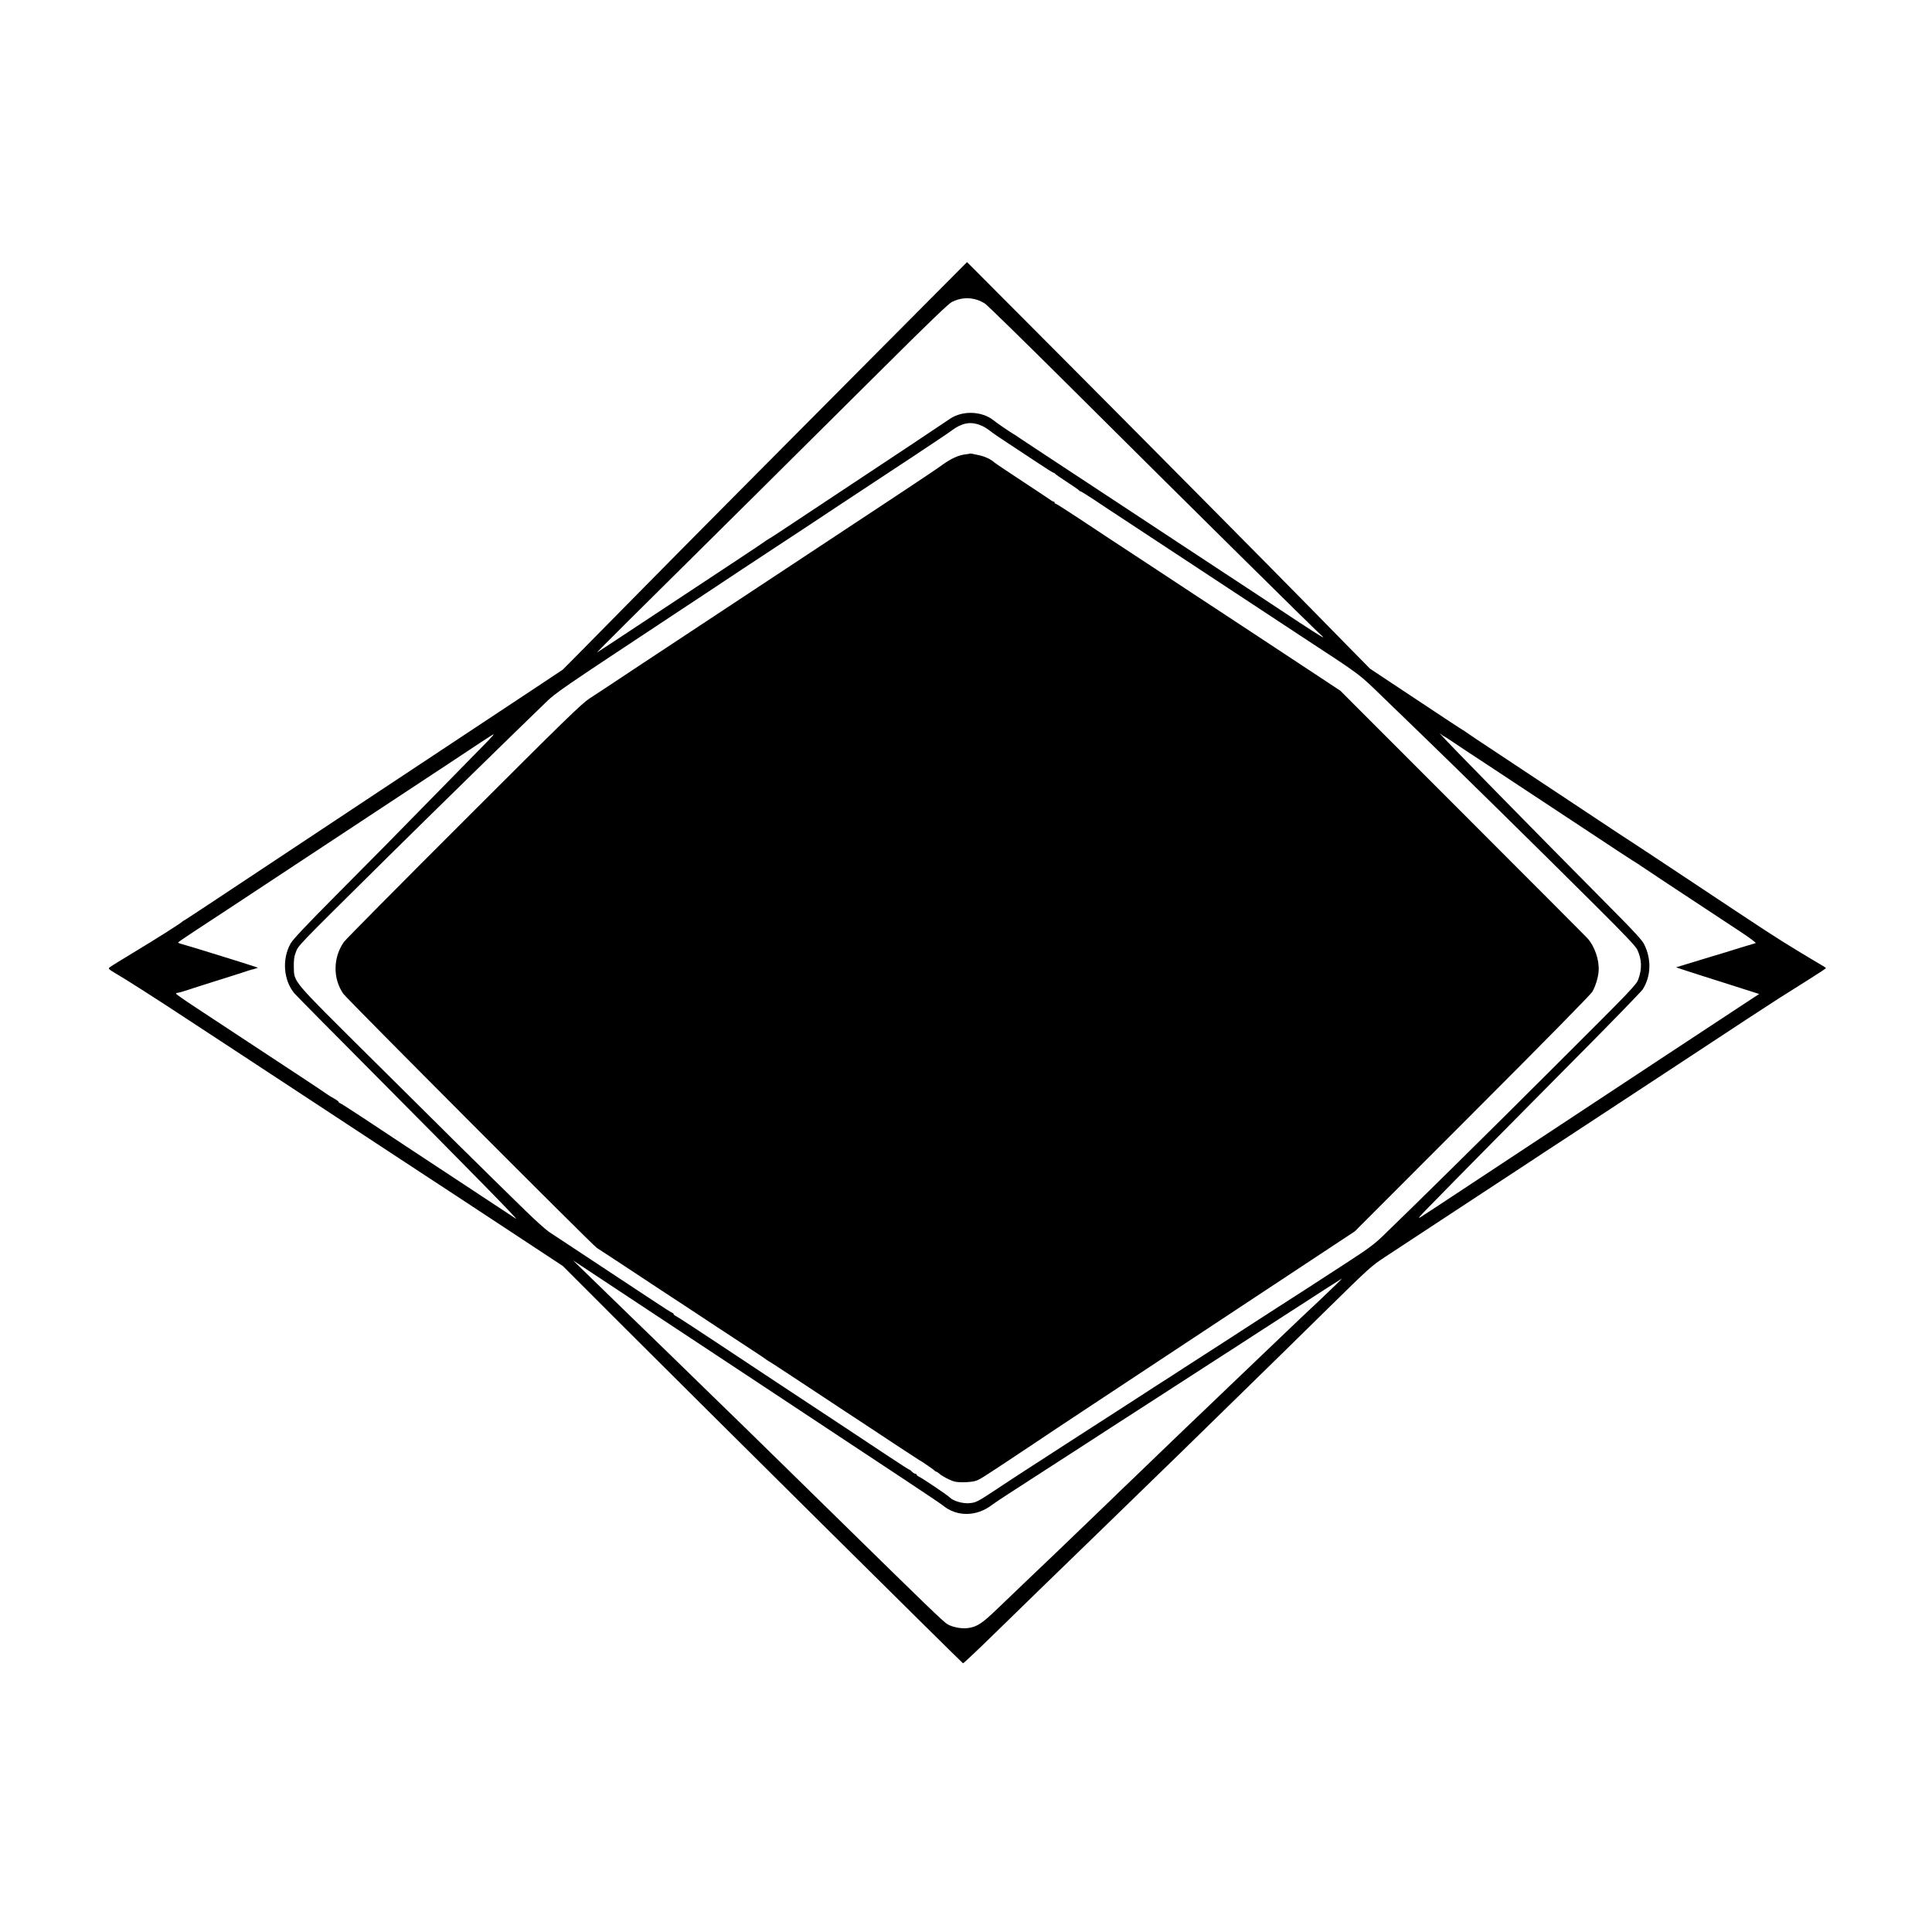 <?xml version="1.0" standalone="no"?>
<!DOCTYPE svg PUBLIC "-//W3C//DTD SVG 20010904//EN"
 "http://www.w3.org/TR/2001/REC-SVG-20010904/DTD/svg10.dtd">
<svg version="1.0" xmlns="http://www.w3.org/2000/svg"
 width="1876pt" height="1876pt" viewBox="0 0 1876 1876"
 preserveAspectRatio="xMidYMid meet">
<g transform="translate(0,1876) scale(0.1,-0.1)"
fill="#000000" stroke="none">
<path d="M8633 15454 c-1118 -1124 -2003 -2015 -2392 -2410 -189 -192 -441
-447 -560 -568 l-216 -218 -245 -163 c-135 -89 -474 -314 -755 -500 -280 -186
-627 -416 -770 -510 -247 -163 -1046 -693 -1630 -1081 -148 -98 -274 -181
-280 -183 -5 -2 -12 -7 -15 -10 -11 -14 -265 -175 -475 -301 -121 -73 -226
-138 -233 -145 -11 -10 -3 -19 43 -46 137 -81 394 -245 760 -486 176 -115 401
-263 500 -328 240 -158 449 -295 685 -450 189 -125 363 -239 715 -470 94 -61
244 -160 335 -220 91 -60 244 -160 340 -223 96 -63 252 -165 345 -227 94 -62
285 -187 425 -280 l255 -168 561 -561 c781 -781 3309 -3287 3325 -3297 4 -2
154 140 334 316 180 176 360 352 400 390 40 39 191 185 335 325 144 140 294
286 334 324 100 97 613 595 711 691 45 44 225 220 401 392 565 552 606 592
1029 1008 400 393 423 414 553 499 76 50 270 177 432 284 162 107 374 246 470
309 96 63 292 192 436 286 143 95 317 209 385 253 68 45 223 147 344 226 121
80 272 178 335 220 63 41 237 155 385 253 149 98 326 215 395 260 69 45 224
147 345 227 247 162 369 240 598 383 86 54 157 101 157 104 0 3 -17 15 -38 27
-20 11 -131 78 -247 148 -218 133 -261 161 -1075 702 -272 181 -500 331 -505
334 -6 3 -222 145 -480 317 -259 172 -623 413 -810 537 -187 123 -345 229
-350 234 -6 5 -15 11 -20 13 -6 2 -211 137 -456 300 l-446 296 -199 202 c-109
111 -270 275 -357 364 -317 324 -1553 1571 -2444 2466 l-913 916 -757 -761z
m857 394 c19 -6 53 -22 74 -36 21 -13 377 -361 790 -772 1188 -1183 2414
-2395 2471 -2444 62 -53 8 -22 -208 120 -122 81 -305 202 -407 269 -102 67
-266 175 -365 240 -99 65 -299 197 -445 293 -146 97 -335 221 -420 277 -85 56
-270 177 -410 270 -140 93 -334 220 -430 283 -96 63 -199 131 -228 151 -29 20
-61 41 -70 46 -46 28 -161 106 -195 134 -114 90 -301 97 -423 14 -23 -15 -187
-125 -365 -244 -280 -186 -542 -360 -1249 -828 -80 -53 -149 -98 -155 -100 -5
-2 -14 -8 -20 -13 -5 -5 -134 -91 -285 -191 -547 -361 -899 -594 -1117 -738
-122 -81 -228 -150 -235 -154 -7 -4 118 122 277 280 640 633 1876 1860 2481
2462 463 461 654 644 687 661 80 40 164 47 247 20z m45 -1223 c21 -9 57 -32
80 -50 22 -18 101 -72 175 -120 74 -49 201 -133 283 -187 81 -54 151 -98 156
-98 5 0 11 -3 13 -7 2 -5 55 -42 118 -83 63 -41 117 -78 118 -82 2 -5 8 -8 12
-8 5 0 62 -35 127 -78 65 -44 206 -137 313 -207 243 -160 577 -380 820 -540
273 -180 693 -457 870 -573 621 -407 565 -366 816 -609 126 -122 272 -263 324
-313 351 -338 1176 -1149 1744 -1715 272 -271 378 -382 394 -416 44 -93 48
-184 11 -286 -20 -56 -53 -90 -793 -828 -684 -683 -1399 -1388 -1691 -1669
-82 -79 -146 -126 -350 -258 -137 -89 -299 -194 -360 -234 -60 -39 -198 -127
-305 -196 -107 -69 -253 -163 -325 -210 -71 -46 -164 -106 -205 -133 -81 -52
-264 -170 -388 -250 -42 -28 -160 -104 -262 -169 -102 -66 -234 -152 -295
-191 -185 -120 -289 -187 -580 -374 -154 -99 -287 -185 -295 -191 -8 -5 -67
-43 -130 -84 -63 -41 -175 -114 -248 -163 -192 -127 -204 -133 -269 -139 -64
-6 -158 21 -191 56 -19 20 -252 177 -294 199 -16 7 -28 17 -28 22 0 5 -6 9
-13 9 -8 0 -22 9 -32 20 -10 11 -22 20 -26 20 -4 0 -104 64 -221 142 -219 146
-658 436 -1063 703 -126 83 -392 259 -590 391 -198 131 -372 245 -387 252 -16
8 -28 18 -28 23 0 5 -4 9 -8 9 -5 0 -96 58 -203 129 -205 135 -905 598 -999
660 -30 20 -136 115 -234 211 -400 391 -864 849 -1505 1487 -766 760 -734 723
-738 874 -1 62 3 99 15 130 33 86 -31 18 893 933 414 409 1140 1120 1536 1503
102 99 136 122 1258 864 182 120 337 223 345 228 28 20 564 374 705 466 77 50
336 221 575 380 239 158 563 372 720 475 157 104 305 203 330 222 115 86 197
100 305 53z m4487 -3015 c3 0 46 -27 94 -60 107 -72 81 -55 299 -198 297 -196
820 -541 1304 -861 101 -66 186 -121 188 -121 2 0 9 -5 16 -11 11 -9 404 -269
951 -629 113 -74 183 -126 173 -128 -9 -2 -81 -24 -160 -48 -78 -25 -149 -47
-157 -49 -13 -3 -124 -37 -370 -112 l-85 -26 115 -38 c63 -21 203 -65 310 -99
107 -34 237 -75 289 -92 l93 -30 -33 -21 c-19 -12 -200 -131 -404 -266 -203
-134 -449 -296 -545 -359 -96 -63 -299 -197 -450 -297 -151 -100 -376 -249
-500 -330 -124 -82 -342 -226 -485 -320 -721 -476 -833 -550 -870 -573 -31
-19 -19 -2 56 74 339 347 831 845 1409 1427 366 368 677 688 692 711 81 131
85 293 12 439 -20 38 -93 119 -275 302 -810 817 -1639 1662 -1695 1728 -19 22
-19 22 2 5 11 -10 23 -18 26 -18z m-9274 -34 c-29 -29 -209 -213 -399 -407
-614 -627 -664 -678 -1083 -1099 -295 -297 -421 -431 -444 -471 -85 -150 -70
-356 36 -484 13 -16 356 -363 761 -770 966 -972 1430 -1445 1391 -1419 -18 12
-118 78 -1065 702 -104 69 -291 192 -414 274 -123 81 -227 148 -232 148 -5 0
-9 4 -9 8 0 5 -21 21 -47 36 -27 14 -59 35 -73 45 -14 10 -119 81 -235 157
-115 76 -354 233 -530 349 -176 116 -404 267 -507 334 -104 68 -188 127 -188
132 0 5 7 9 16 9 9 0 48 11 87 24 40 14 189 61 332 106 143 45 267 84 275 88
8 3 20 6 25 7 6 1 21 5 35 10 l25 8 -25 9 c-33 13 -698 219 -728 225 -12 3
-22 8 -22 12 1 3 67 49 148 102 155 101 469 308 917 604 443 292 688 454 905
597 500 329 873 576 975 644 61 40 114 74 118 74 4 0 -16 -24 -45 -54z m1582
-5561 c118 -78 364 -240 545 -360 182 -120 454 -300 605 -400 151 -100 435
-288 630 -417 195 -129 504 -333 685 -453 182 -120 343 -229 359 -242 135
-113 329 -111 478 4 20 15 90 62 155 104 65 42 163 106 218 141 55 36 172 111
260 168 88 57 205 132 260 168 55 36 129 84 165 107 36 23 112 72 170 110 58
37 128 83 155 100 28 18 205 133 395 255 190 123 383 248 430 278 113 72 225
145 396 256 134 87 215 139 389 251 44 29 150 97 235 152 85 55 161 103 168
107 12 7 -102 -104 -203 -199 -22 -20 -107 -101 -189 -178 -81 -78 -167 -160
-190 -181 -70 -66 -392 -375 -520 -497 -67 -64 -142 -136 -167 -160 -66 -62
-407 -389 -502 -481 -44 -43 -154 -149 -246 -237 -91 -87 -203 -194 -247 -238
-528 -508 -560 -539 -775 -743 -89 -85 -226 -216 -304 -291 -149 -144 -200
-177 -288 -188 -61 -8 -150 9 -198 38 -41 25 -192 171 -1074 1036 -202 198
-429 421 -505 495 -133 131 -642 628 -819 799 -47 46 -172 168 -277 270 -105
102 -305 296 -444 431 -139 135 -312 303 -384 373 l-131 128 275 -182 c151
-100 372 -246 490 -324z"/>
<path d="M9418 14355 c-2 -1 -25 -5 -51 -8 -62 -8 -136 -42 -217 -101 -36 -27
-230 -157 -431 -290 -675 -446 -942 -622 -1329 -878 -212 -140 -479 -317 -595
-393 -115 -76 -383 -253 -595 -393 -212 -141 -425 -282 -475 -314 -79 -52
-230 -198 -1223 -1191 -624 -623 -1147 -1151 -1163 -1174 -105 -151 -108 -353
-6 -502 31 -46 2424 -2445 2462 -2468 11 -7 94 -62 185 -121 91 -60 287 -189
435 -287 149 -97 371 -244 495 -326 124 -81 290 -191 370 -243 80 -52 150 -99
157 -105 7 -6 14 -11 16 -11 2 0 114 -72 248 -161 134 -89 357 -235 494 -326
138 -90 355 -234 482 -318 128 -84 236 -155 240 -157 19 -8 158 -104 161 -110
2 -5 8 -8 13 -8 6 0 20 -10 32 -21 12 -12 51 -35 86 -52 54 -25 76 -30 140
-30 42 0 94 5 116 11 48 14 48 14 517 326 205 137 463 309 573 381 223 147
674 445 1195 790 379 251 770 509 1155 763 l250 165 1140 1141 c695 695 1151
1159 1167 1186 31 54 57 140 61 201 8 108 -40 244 -111 321 -21 22 -568 571
-1217 1220 l-1180 1181 -200 132 c-110 73 -306 202 -435 287 -129 85 -320 211
-425 280 -104 68 -262 172 -350 230 -88 58 -286 188 -440 290 -154 101 -327
215 -385 253 -58 38 -199 131 -313 207 -115 76 -213 138 -218 138 -5 0 -9 5
-9 10 0 6 -5 10 -10 10 -6 0 -16 5 -23 11 -7 5 -129 87 -272 181 -143 94 -269
178 -280 188 -34 31 -88 56 -145 69 -80 18 -89 19 -92 16z"/>
</g>
</svg>
